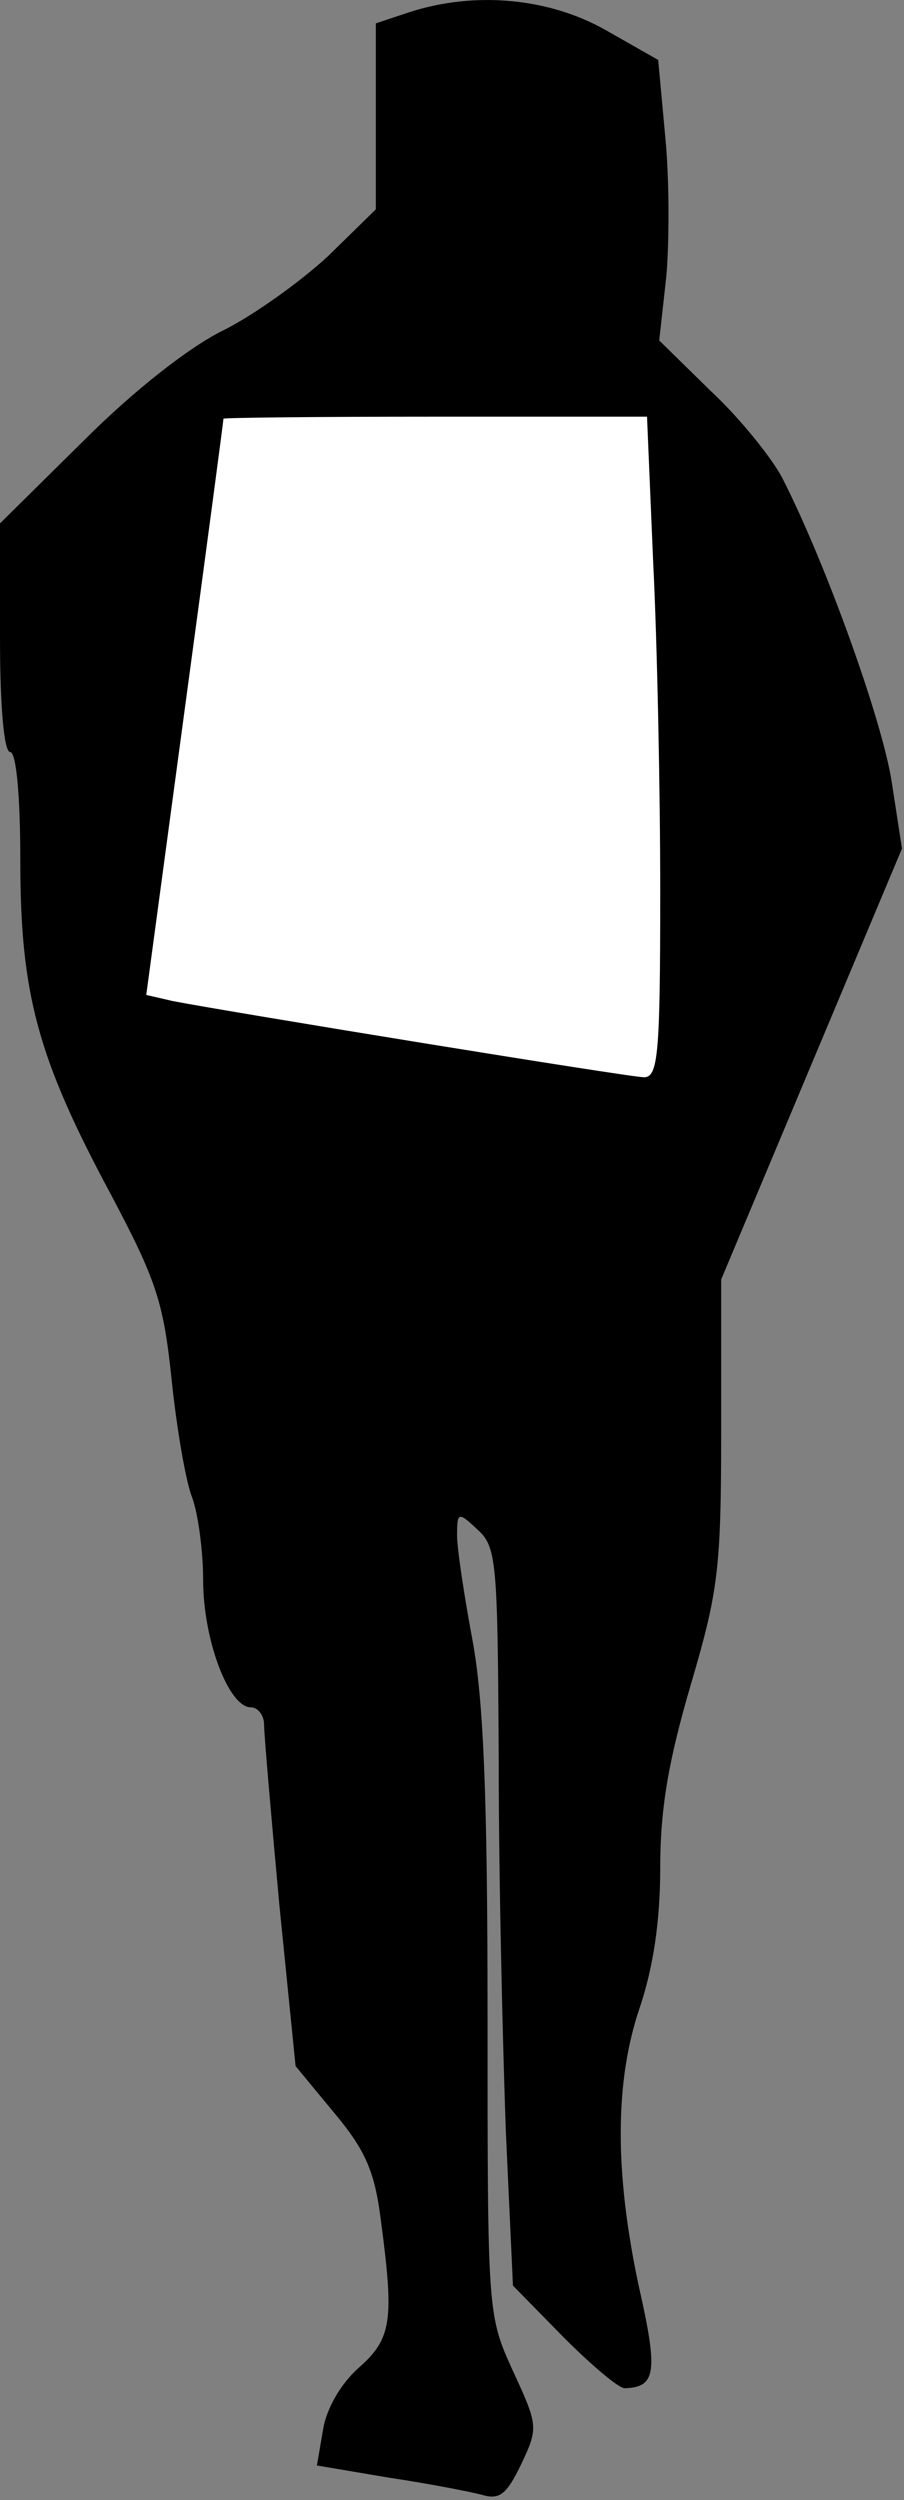 <?xml version="1.0" standalone="no"?>
<!DOCTYPE svg PUBLIC "-//W3C//DTD SVG 20010904//EN"
 "http://www.w3.org/TR/2001/REC-SVG-20010904/DTD/svg10.dtd">
<svg version="1.0" xmlns="http://www.w3.org/2000/svg"
 width="89pt" height="246pt" viewBox="0 0 89 246"
 preserveAspectRatio="xMidYMid meet">
<rect x="0" y="0" width="89" height="246" fill="#808080" stroke="none"/>
<g transform="translate(0,246) scale(0.1,-0.1)"
fill="#000000" stroke="none">
<path fill="#000000" stroke="none" d="M403 2448 l-33 -11 0 -91 0 -92 -47
-46 c-27 -25 -73 -58 -103 -73 -33 -16 -88 -59 -137 -108 l-83 -82 0 -112 c0
-69 4 -113 10 -113 6 0 10 -43 10 -107 0 -131 17 -194 89 -328 45 -85 52 -106
60 -183 5 -48 14 -100 20 -115 6 -16 11 -53 11 -82 0 -58 25 -125 47 -125 7 0
13 -8 13 -17 0 -10 7 -90 15 -177 l16 -159 38 -46 c31 -37 40 -58 46 -106 13
-98 11 -116 -22 -145 -18 -16 -32 -41 -35 -61 l-6 -35 71 -12 c40 -6 81 -14
92 -17 17 -5 24 1 38 30 17 36 17 38 -8 92 -25 55 -25 56 -25 348 0 219 -4
313 -15 372 -8 43 -15 89 -15 102 0 23 1 24 20 6 19 -17 20 -31 21 -229 0
-116 4 -279 7 -363 l7 -152 50 -51 c27 -27 54 -50 60 -50 31 1 33 16 14 100
-24 112 -24 202 1 275 13 39 20 84 20 137 0 58 8 105 30 180 27 92 30 113 30
250 l0 149 89 212 89 212 -10 65 c-9 60 -65 216 -108 300 -10 19 -41 58 -70
85 l-51 50 7 63 c3 34 3 96 -1 137 l-7 76 -51 29 c-56 32 -129 39 -194 18z"/>
<path fill="#ffffff" stroke="none" d="M643 1908 c4 -79 7 -225 7 -325 0 -160
-2 -183 -16 -183 -14 0 -407 64 -464 75 l-26 6 38 282 c21 155 38 283 38 285
0 1 94 2 208 2 l209 0 6 -142z"/>
</g>
</svg>
